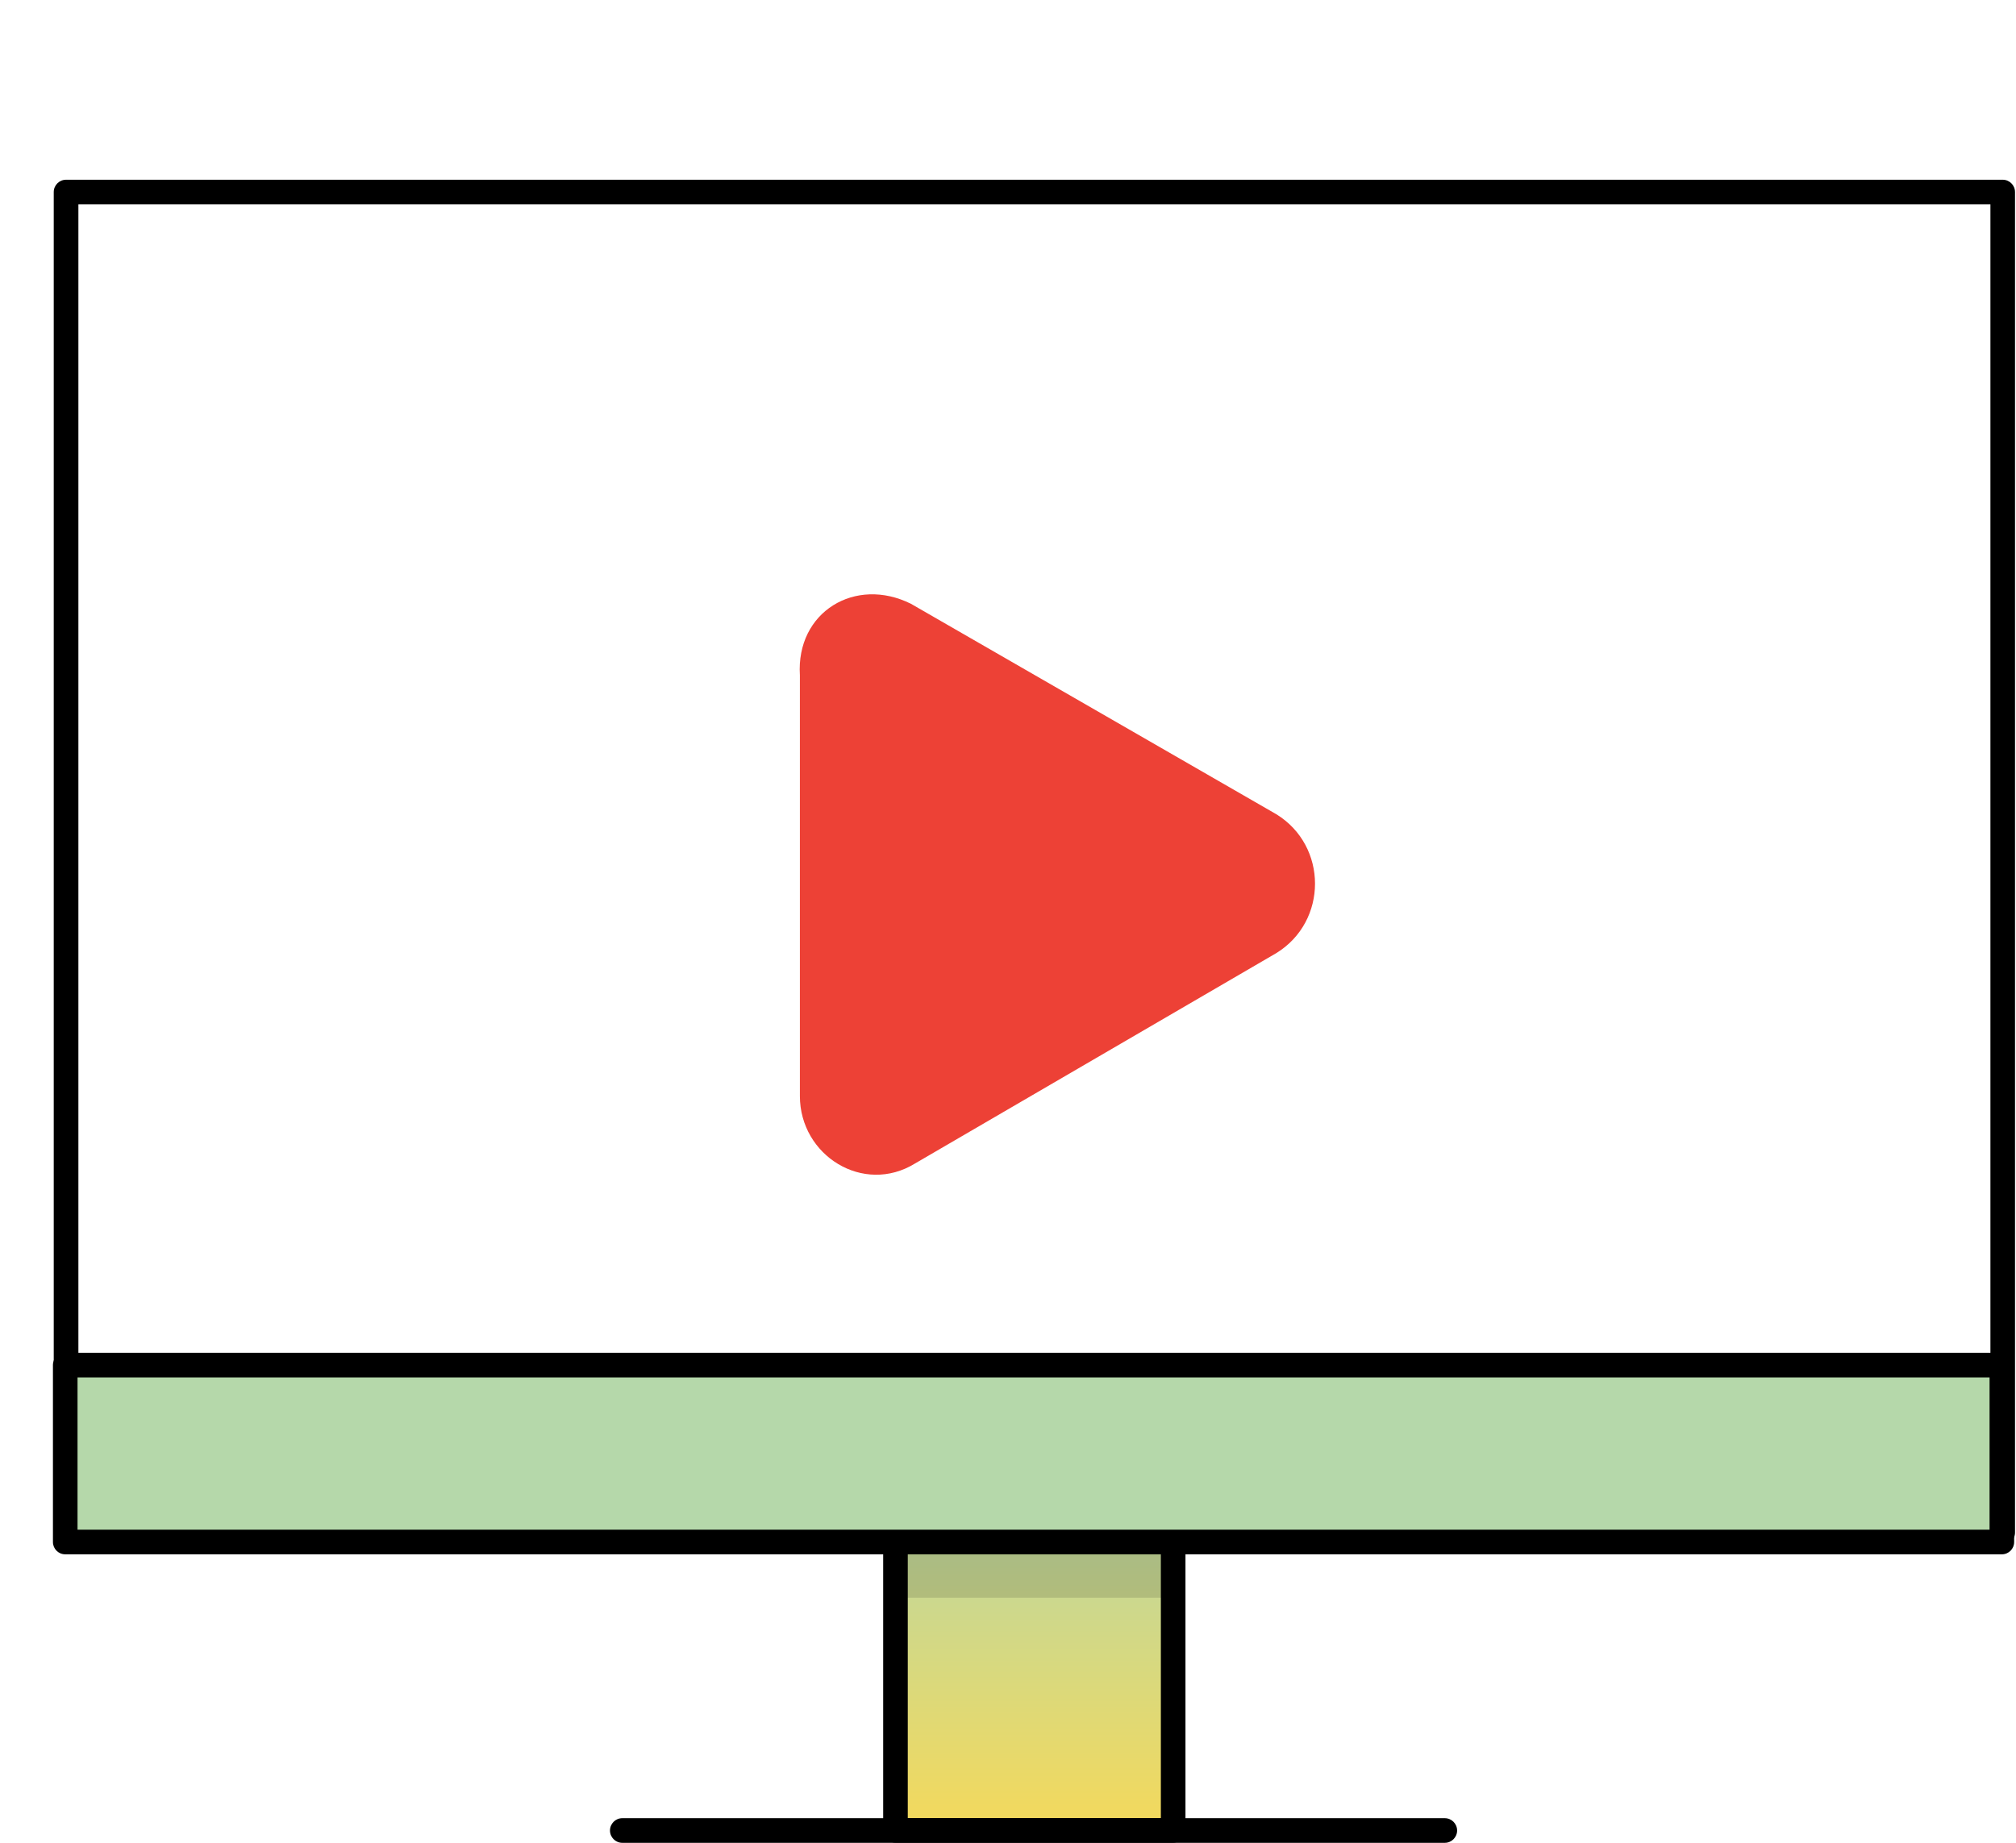 <svg width="35" height="32" viewBox="0 0 35 32" fill="none" xmlns="http://www.w3.org/2000/svg">
<g clip-path="url(#clip0_3057_188293)">
<path d="M20.37 25.482H15.549V31.787H20.37V25.482Z" fill="url(#paint0_linear_3057_188293)"/>
<path d="M20.367 31.999H15.546C15.428 31.999 15.333 31.904 15.333 31.786V25.481C15.333 25.363 15.428 25.268 15.546 25.268H20.367C20.485 25.268 20.581 25.363 20.581 25.481V31.786C20.581 31.904 20.485 31.999 20.367 31.999ZM15.76 31.572H20.154V25.695H15.76V31.572Z" fill="black"/>
<path d="M25.083 32.001H10.804C10.686 32.001 10.59 31.905 10.59 31.787C10.59 31.669 10.686 31.573 10.804 31.573H25.083C25.201 31.573 25.297 31.669 25.297 31.787C25.297 31.905 25.201 32.001 25.083 32.001Z" fill="black"/>
<path d="M34.769 3.334H1.147V26.612H34.769V3.334Z" fill="white"/>
<path d="M34.769 26.824H1.147C1.029 26.824 0.933 26.728 0.933 26.61V3.335C0.933 3.217 1.029 3.121 1.147 3.121H34.769C34.887 3.121 34.983 3.217 34.983 3.335V26.613C34.983 26.73 34.887 26.826 34.769 26.826V26.824ZM1.361 26.396H34.556V3.548H1.361V26.399V26.396Z" fill="black"/>
<path d="M34.755 23.703H1.132V26.776H34.755V23.703Z" fill="#B5D8AA"/>
<path d="M34.755 26.991H1.132C1.014 26.991 0.919 26.895 0.919 26.777V23.705C0.919 23.587 1.014 23.491 1.132 23.491H34.755C34.873 23.491 34.968 23.587 34.968 23.705V26.777C34.968 26.895 34.873 26.991 34.755 26.991ZM1.346 26.564H34.541V23.919H1.346V26.564Z" fill="black"/>
<g opacity="0.13">
<path d="M20.557 26.748H15.736V27.745H20.557V26.748Z" fill="black"/>
</g>
<g filter="url(#filter0_d_3057_188293)">
<path d="M15.817 8.865L22.158 12.518C23.054 13.069 23.054 14.379 22.158 14.93L15.886 18.583C14.99 19.135 13.887 18.446 13.887 17.412V10.105C13.818 9.003 14.852 8.382 15.817 8.865Z" fill="#ED4136"/>
</g>
</g>
<defs>
<filter id="filter0_d_3057_188293" x="9.022" y="5.458" width="18.67" height="19.803" filterUnits="userSpaceOnUse" color-interpolation-filters="sRGB">
<feFlood flood-opacity="0" result="BackgroundImageFix"/>
<feColorMatrix in="SourceAlpha" type="matrix" values="0 0 0 0 0 0 0 0 0 0 0 0 0 0 0 0 0 0 127 0" result="hardAlpha"/>
<feOffset dy="1.621"/>
<feGaussianBlur stdDeviation="2.431"/>
<feComposite in2="hardAlpha" operator="out"/>
<feColorMatrix type="matrix" values="0 0 0 0 0.153 0 0 0 0 0.192 0 0 0 0 0.251 0 0 0 0.4 0"/>
<feBlend mode="normal" in2="BackgroundImageFix" result="effect1_dropShadow_3057_188293"/>
<feBlend mode="normal" in="SourceGraphic" in2="effect1_dropShadow_3057_188293" result="shape"/>
</filter>
<linearGradient id="paint0_linear_3057_188293" x1="17.959" y1="25.482" x2="17.959" y2="31.787" gradientUnits="userSpaceOnUse">
<stop stop-color="#B5D8AA"/>
<stop offset="1" stop-color="#F4D95B"/>
</linearGradient>
<clipPath id="clip0_3057_188293">
<rect width="34.064" height="31.81" fill="white" transform="translate(0.919 0.19)"/>
</clipPath>
</defs>
</svg>

